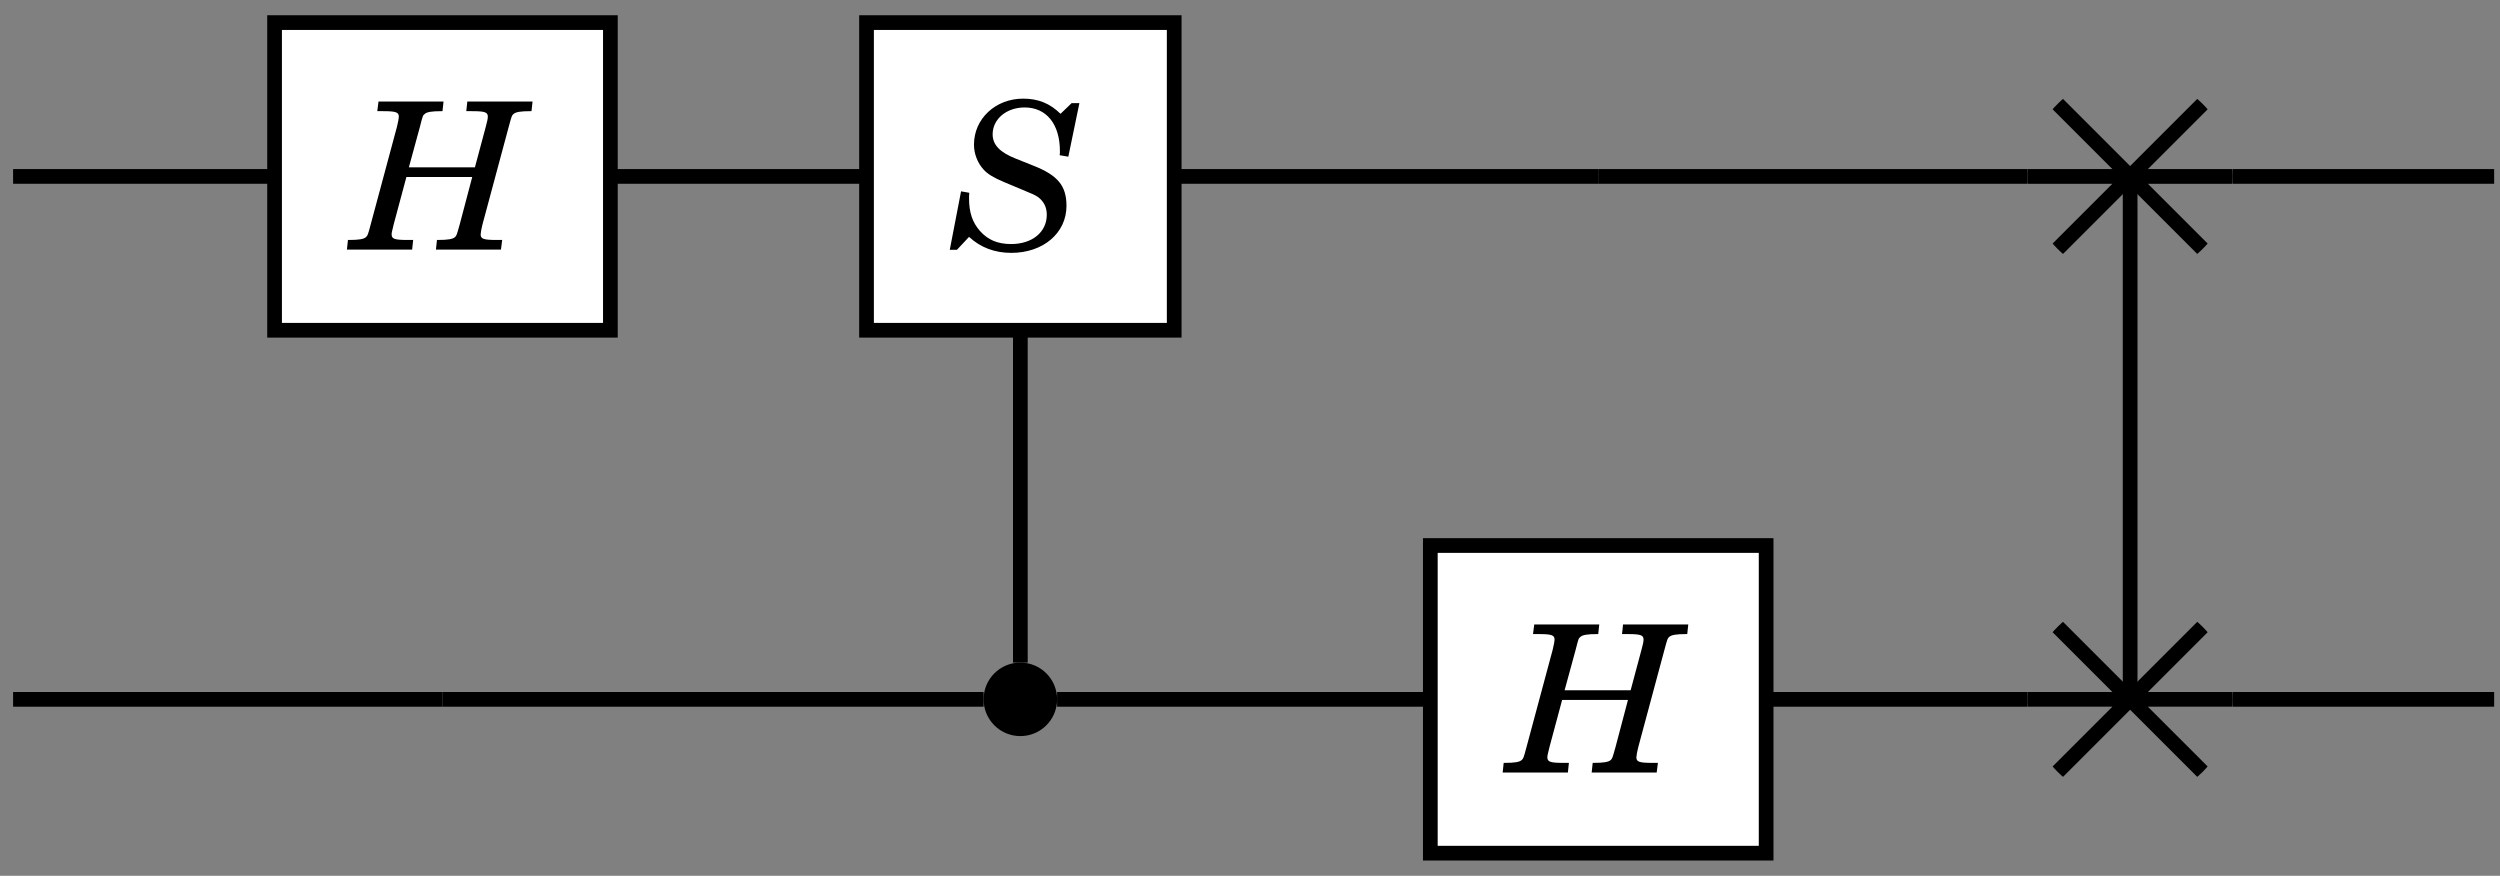<?xml version="1.0" encoding="UTF-8" standalone="no"?>
<!DOCTYPE svg PUBLIC "-//W3C//DTD SVG 1.1//EN" "http://www.w3.org/Graphics/SVG/1.1/DTD/svg11.dtd">
<svg xmlns="http://www.w3.org/2000/svg" xmlns:xlink="http://www.w3.org/1999/xlink" version="1.1" width="157pt" height="55pt" viewBox="0 0 157 55">
<rect x="0" y="0" width="157" height="55" fill="#808080" stroke="none"/>
<g enable-background="new">
<clipPath id="cp0">
<path transform="matrix(1,0,0,-1,-299,556)" d="M 0 0 L 1001 0 L 1001 709 L 0 709 Z "/>
</clipPath>
<g clip-path="url(#cp0)">
<clipPath id="cp1">
<path transform="matrix(.1,0,0,-.1,-299,556)" d="M 4392.12 5449.21 C 4392.12 5484.78 4363.29 5513.61 4327.72 5513.61 C 4292.15 5513.61 4263.32 5484.78 4263.32 5449.21 C 4263.32 5413.64 4292.15 5384.81 4327.72 5384.81 C 4363.29 5384.81 4392.12 5413.64 4392.12 5449.21 Z M 4327.72 5449.21 "/>
</clipPath>
<g clip-path="url(#cp1)">
<path transform="matrix(.1,0,0,-.1,-299,556)" stroke-width="9.233" stroke-linecap="butt" stroke-miterlimit="10" stroke-linejoin="miter" fill="none" stroke="#000000" d="M 4392.12 5384.81 L 4263.32 5513.61 M 4263.32 5384.81 L 4392.12 5513.61 M 4263.32 5449.21 L 4392.12 5449.21 "/>
</g>
<path transform="matrix(.1,0,0,-.1,-299,556)" d="M 3653.86 5120.81 C 3653.86 5133.56 3643.53 5143.89 3630.78 5143.89 C 3618.03 5143.89 3607.7 5133.56 3607.7 5120.81 C 3607.7 5108.06 3618.03 5097.73 3630.78 5097.73 C 3643.53 5097.73 3653.86 5108.06 3653.86 5120.81 Z M 3630.78 5120.81 "/>
<clipPath id="cp2">
<path transform="matrix(.1,0,0,-.1,-299,556)" d="M 4392.13 5120.81 C 4392.13 5156.38 4363.29 5185.21 4327.72 5185.21 C 4292.15 5185.21 4263.32 5156.38 4263.32 5120.81 C 4263.32 5085.24 4292.15 5056.41 4327.72 5056.41 C 4363.29 5056.41 4392.13 5085.24 4392.13 5120.81 Z M 4327.72 5120.81 "/>
</clipPath>
<g clip-path="url(#cp2)">
<path transform="matrix(.1,0,0,-.1,-299,556)" stroke-width="9.233" stroke-linecap="butt" stroke-miterlimit="10" stroke-linejoin="miter" fill="none" stroke="#000000" d="M 4392.13 5056.41 L 4263.32 5185.21 M 4263.32 5056.41 L 4392.13 5185.21 M 4263.32 5120.81 L 4392.13 5120.81 "/>
</g>
<path transform="matrix(.1,0,0,-.1,-299,556)" stroke-width="9.233" stroke-linecap="butt" stroke-miterlimit="10" stroke-linejoin="miter" fill="none" stroke="#000000" d="M 3162.43 5449.21 L 2998.23 5449.21 "/>
<path transform="matrix(.1,0,0,-.1,-299,556)" stroke-width="9.233" stroke-linecap="butt" stroke-miterlimit="10" stroke-linejoin="miter" fill="none" stroke="#000000" d="M 3537.52 5449.21 L 3373.32 5449.21 "/>
<path transform="matrix(.1,0,0,-.1,-299,556)" stroke-width="9.233" stroke-linecap="butt" stroke-miterlimit="10" stroke-linejoin="miter" fill="none" stroke="#000000" d="M 3993.68 5449.21 L 3724.04 5449.21 "/>
<path transform="matrix(.1,0,0,-.1,-299,556)" stroke-width="9.233" stroke-linecap="butt" stroke-miterlimit="10" stroke-linejoin="miter" fill="none" stroke="#000000" d="M 4263.33 5449.21 L 3993.68 5449.21 "/>
<path transform="matrix(.1,0,0,-.1,-299,556)" stroke-width="9.233" stroke-linecap="butt" stroke-miterlimit="10" stroke-linejoin="miter" fill="none" stroke="#000000" d="M 4327.73 5449.21 L 4327.73 5120.81 "/>
<path transform="matrix(.1,0,0,-.1,-299,556)" stroke-width="9.233" stroke-linecap="butt" stroke-miterlimit="10" stroke-linejoin="miter" fill="none" stroke="#000000" d="M 4556.33 5449.21 L 4392.13 5449.21 "/>
<path transform="matrix(.1,0,0,-.1,-299,556)" stroke-width="9.233" stroke-linecap="butt" stroke-miterlimit="10" stroke-linejoin="miter" fill="none" stroke="#000000" d="M 3267.88 5120.81 L 2998.23 5120.81 "/>
<path transform="matrix(.1,0,0,-.1,-299,556)" stroke-width="9.233" stroke-linecap="butt" stroke-miterlimit="10" stroke-linejoin="miter" fill="none" stroke="#000000" d="M 3607.7 5120.81 L 3267.88 5120.81 "/>
<path transform="matrix(.1,0,0,-.1,-299,556)" stroke-width="9.233" stroke-linecap="butt" stroke-miterlimit="10" stroke-linejoin="miter" fill="none" stroke="#000000" d="M 3630.78 5143.89 L 3630.78 5354.88 "/>
<path transform="matrix(.1,0,0,-.1,-299,556)" stroke-width="9.233" stroke-linecap="butt" stroke-miterlimit="10" stroke-linejoin="miter" fill="none" stroke="#000000" d="M 3888.24 5120.81 L 3653.86 5120.81 "/>
<path transform="matrix(.1,0,0,-.1,-299,556)" stroke-width="9.233" stroke-linecap="butt" stroke-miterlimit="10" stroke-linejoin="miter" fill="none" stroke="#000000" d="M 4263.33 5120.81 L 4099.13 5120.81 "/>
<path transform="matrix(.1,0,0,-.1,-299,556)" stroke-width="9.233" stroke-linecap="butt" stroke-miterlimit="10" stroke-linejoin="miter" fill="none" stroke="#000000" d="M 4556.33 5120.81 L 4392.13 5120.81 "/>
<path transform="matrix(.1,0,0,-.1,-299,556)" d="M 3162.43 5352.6 L 3373.321 5352.6 L 3373.321 5545.811 L 3162.43 5545.811 Z " fill="#ffffff"/>
<path transform="matrix(.1,0,0,-.1,-299,556)" stroke-width="9.233" stroke-linecap="butt" stroke-miterlimit="10" stroke-linejoin="miter" fill="none" stroke="#000000" d="M 3162.43 5352.6 L 3373.321 5352.6 L 3373.321 5545.811 L 3162.43 5545.811 Z "/>
<symbol id="font_3_1">
<path d="M .611 .354 L .55 .123 C .535 .07 .535 .069 .527 .061 C .516 .051 .492 .047 .443 .047 L .439 .047 L .434 0 L .751 0 L .757 .047 L .731 .047 C .666 .047 .652 .052 .652 .074 C .652 .081 .656 .104 .661 .123 L .789 .599 C .804 .654 .804 .654 .812 .661 C .823 .671 .846 .675 .896 .675 L .9 .675 L .905 .722 L .587 .722 L .582 .675 L .608 .675 C .673 .675 .687 .67 .687 .648 C .687 .64 .684 .623 .677 .599 L .624 .401 L .302 .401 L .356 .599 C .37 .654 .37 .654 .379 .661 C .389 .671 .413 .675 .462 .675 L .466 .675 L .471 .722 L .154 .722 L .148 .675 L .174 .675 C .239 .675 .253 .67 .253 .648 C .253 .64 .249 .619 .244 .599 L .116 .123 C .102 .07 .101 .069 .093 .061 C .082 .051 .059 .047 .01 .047 L .005 .047 L 0 0 L .318 0 L .323 .047 L .297 .047 C .232 .047 .218 .052 .218 .074 C .218 .082 .218 .082 .228 .123 L .29 .354 L .611 .354 Z "/>
</symbol>
<use xlink:href="#font_3_1" transform="matrix(12.88,0,0,-12.88,21.787,15.675)"/>
<path transform="matrix(.1,0,0,-.1,-299,556)" d="M 3534.18 5352.6 L 3727.391 5352.6 L 3727.391 5545.811 L 3534.18 5545.811 Z " fill="#ffffff"/>
<path transform="matrix(.1,0,0,-.1,-299,556)" stroke-width="9.233" stroke-linecap="butt" stroke-miterlimit="10" stroke-linejoin="miter" fill="none" stroke="#000000" d="M 3534.18 5352.6 L 3727.391 5352.6 L 3727.391 5545.811 L 3534.18 5545.811 Z "/>
<symbol id="font_3_2">
<path d="M .632 .73 L .594 .73 L .54 .678 C .488 .729 .431 .752 .358 .752 C .223 .752 .118 .654 .118 .528 C .118 .483 .135 .439 .165 .406 C .185 .384 .213 .367 .265 .345 L .351 .309 C .405 .287 .417 .281 .429 .273 C .458 .252 .473 .223 .473 .186 C .473 .101 .402 .043 .299 .043 C .234 .043 .186 .063 .147 .107 C .11 .149 .094 .198 .094 .265 C .094 .269 .094 .282 .095 .293 L .055 .3 L 0 .015 L .035 .015 L .094 .078 C .15 .026 .219 0 .3 0 C .456 0 .569 .097 .569 .229 C .569 .327 .527 .378 .408 .425 L .323 .459 C .244 .49 .209 .527 .209 .578 C .209 .652 .276 .709 .365 .709 C .471 .709 .537 .628 .537 .496 C .537 .493 .537 .485 .536 .476 L .578 .469 L .632 .73 Z "/>
</symbol>
<use xlink:href="#font_3_2" transform="matrix(12.88,0,0,-12.88,59.646,15.88)"/>
<path transform="matrix(.1,0,0,-.1,-299,556)" d="M 3888.24 5024.21 L 4099.131 5024.21 L 4099.131 5217.417 L 3888.24 5217.417 Z " fill="#ffffff"/>
<path transform="matrix(.1,0,0,-.1,-299,556)" stroke-width="9.233" stroke-linecap="butt" stroke-miterlimit="10" stroke-linejoin="miter" fill="none" stroke="#000000" d="M 3888.24 5024.21 L 4099.131 5024.21 L 4099.131 5217.417 L 3888.24 5217.417 Z "/>
<use xlink:href="#font_3_1" transform="matrix(12.88,0,0,-12.88,94.367,48.514)"/>
</g>
</g>
</svg>
